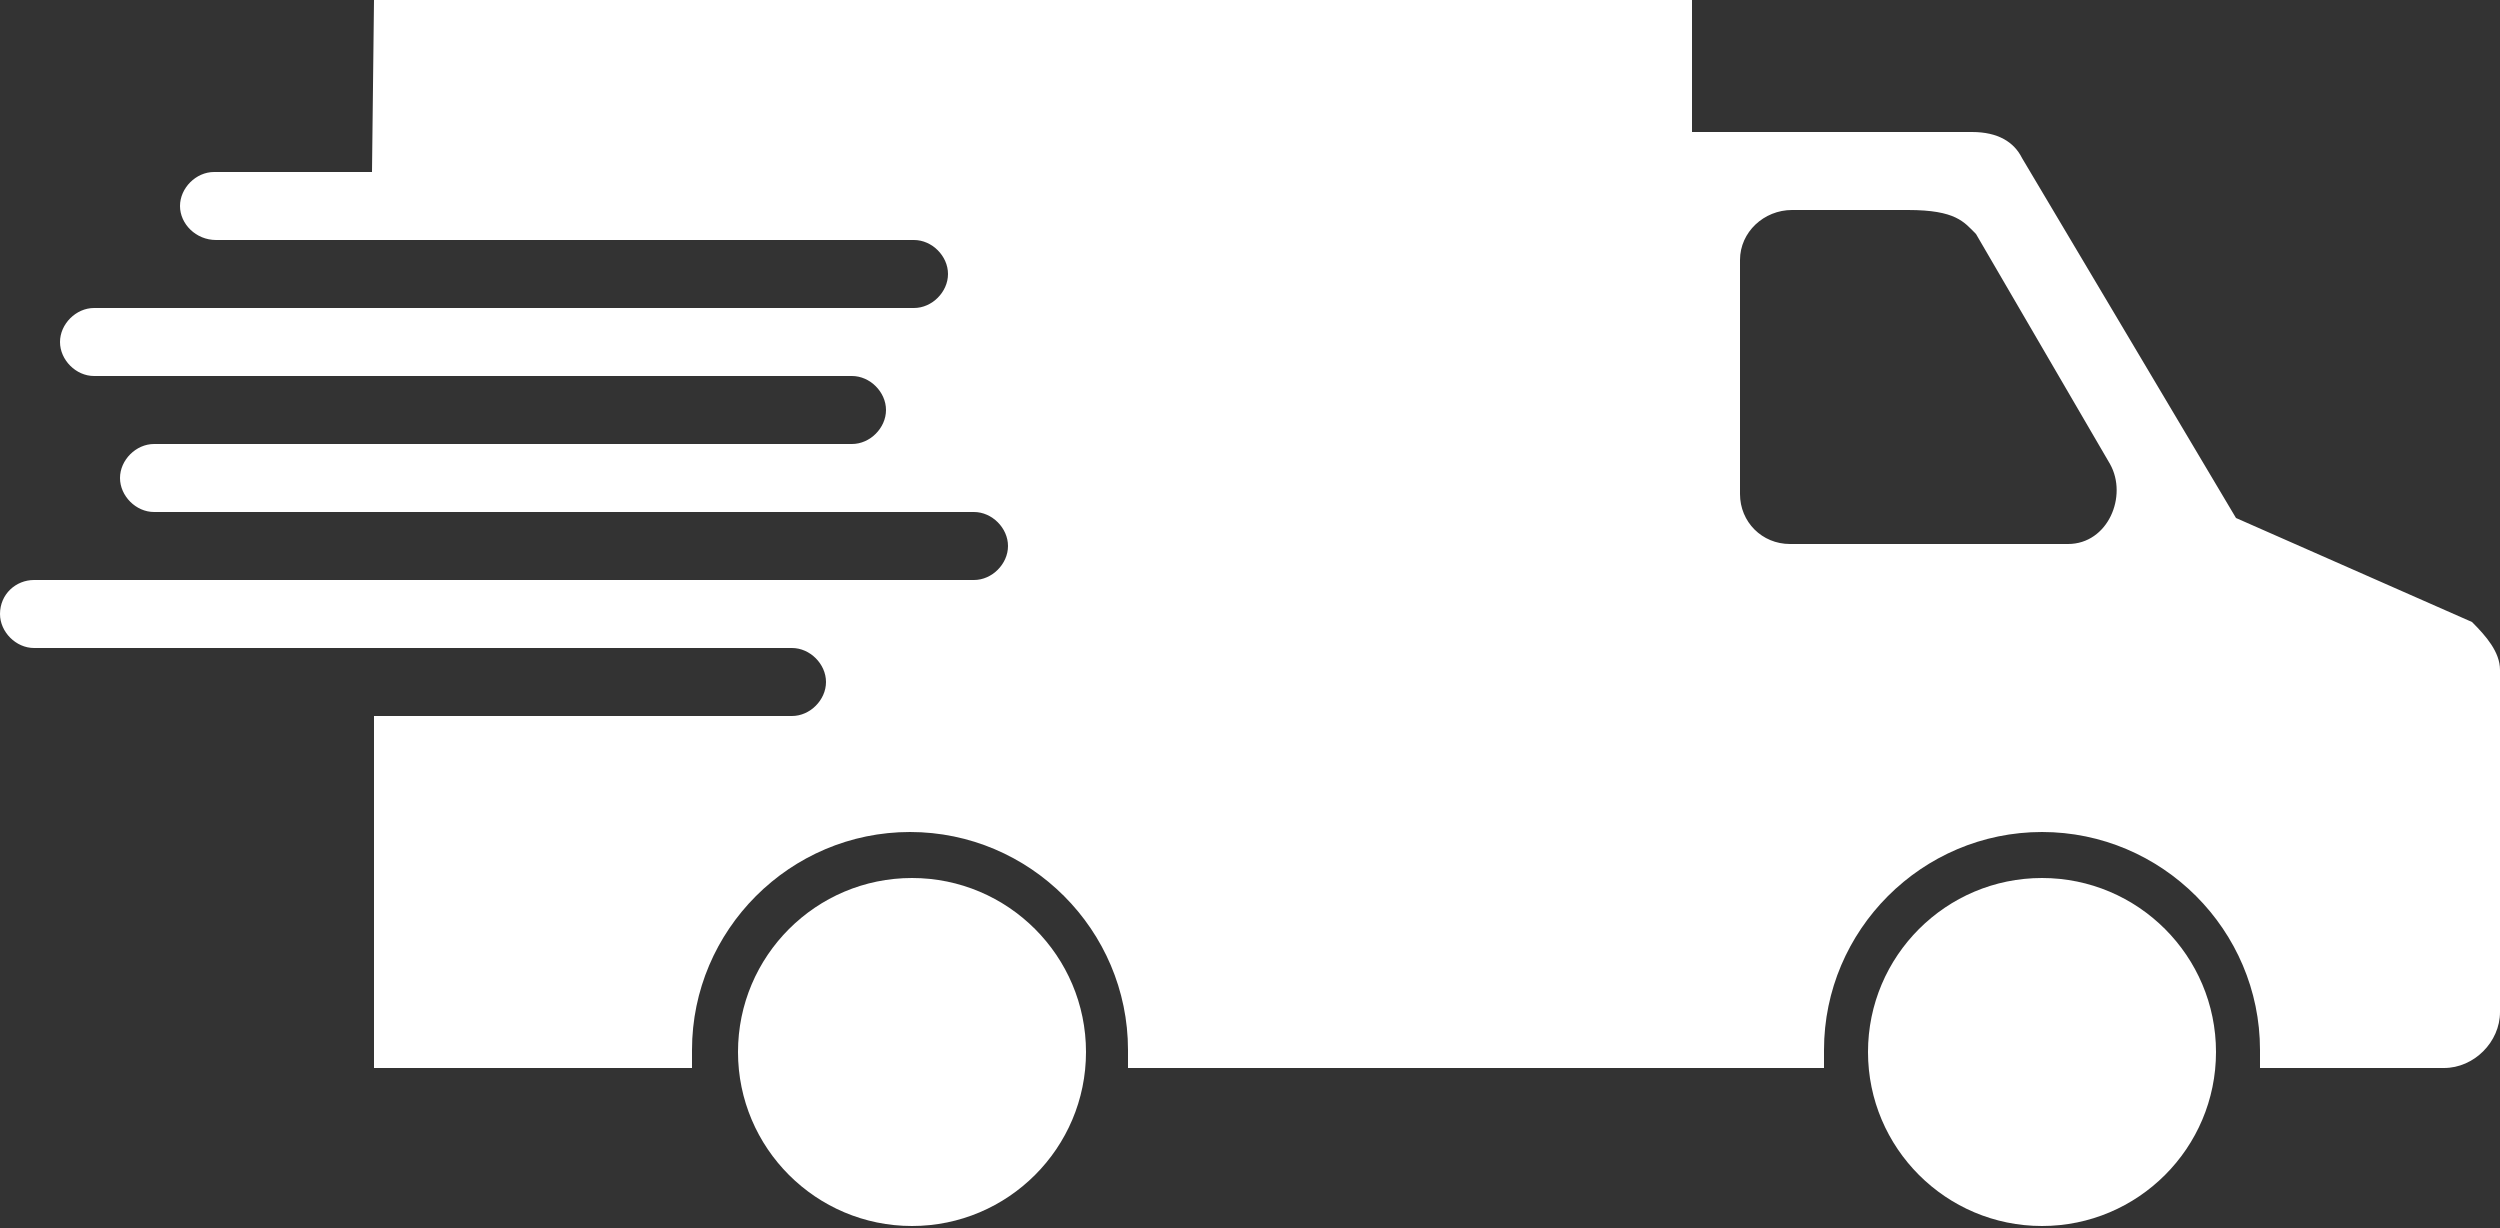 <?xml version="1.0" encoding="UTF-8"?>
<svg enable-background="new 0 0 125 61.4" viewBox="0 0 125 61.4" xml:space="preserve" xmlns="http://www.w3.org/2000/svg">
<rect x="0" y="0" width="125" height="61.4" fill="#333333" stroke="none"/>
<style type="text/css">
	.st0{fill-rule:evenodd;clip-rule:evenodd;fill:#FFFFFF;}
</style>
<path class="st0" d="m18.7 0h65.9v6.6h14c1.3 0 2.1 0.5 2.5 1.3l10.7 18 11.8 5.2c0.7 0.7 1.4 1.5 1.4 2.4v17.1c0 1.5-1.3 2.8-2.8 2.8h-9.2v-0.9c0-6-4.9-10.9-10.9-10.9s-10.9 4.9-10.9 10.9v0.9h-34.8v-0.9c0-6-4.9-10.9-10.9-10.9s-10.9 4.9-10.9 10.9v0.9h-15.9v-17.6h20.9c0.9 0 1.7-0.8 1.7-1.7s-0.8-1.7-1.7-1.7h-37.9c-0.9 0-1.7-0.8-1.7-1.7 0-1 0.8-1.7 1.7-1.7h47c0.9 0 1.7-0.8 1.7-1.7s-0.8-1.7-1.7-1.7h-41c-0.9 0-1.7-0.8-1.7-1.7s0.8-1.7 1.7-1.7h34.9c0.9 0 1.7-0.8 1.7-1.7s-0.8-1.7-1.7-1.7h-37.9c-0.9 0-1.7-0.8-1.7-1.7s0.8-1.7 1.7-1.7h41c0.9 0 1.7-0.8 1.7-1.7s-0.8-1.7-1.7-1.7h-34.9c-1 0-1.8-0.8-1.8-1.7s0.8-1.7 1.7-1.7h7.9l0.1-8.6zm70.9 10.5h5.8c2.4 0 2.8 0.6 3.4 1.2l6.7 11.5c0.9 1.6-0.1 4-2.1 4h-13.9c-1.4 0-2.5-1.1-2.5-2.5v-11.7c0-1.4 1.2-2.5 2.6-2.5z"/>
<path class="st0" d="m45.6 43.9c4.8 0 8.7 3.9 8.7 8.7s-3.9 8.7-8.7 8.7-8.7-3.9-8.7-8.7 3.9-8.7 8.7-8.7z"/>
<path class="st0" d="m102.1 43.9c4.8 0 8.7 3.9 8.7 8.7s-3.9 8.7-8.7 8.7-8.7-3.9-8.7-8.7 3.9-8.7 8.7-8.7z"/>
</svg>
